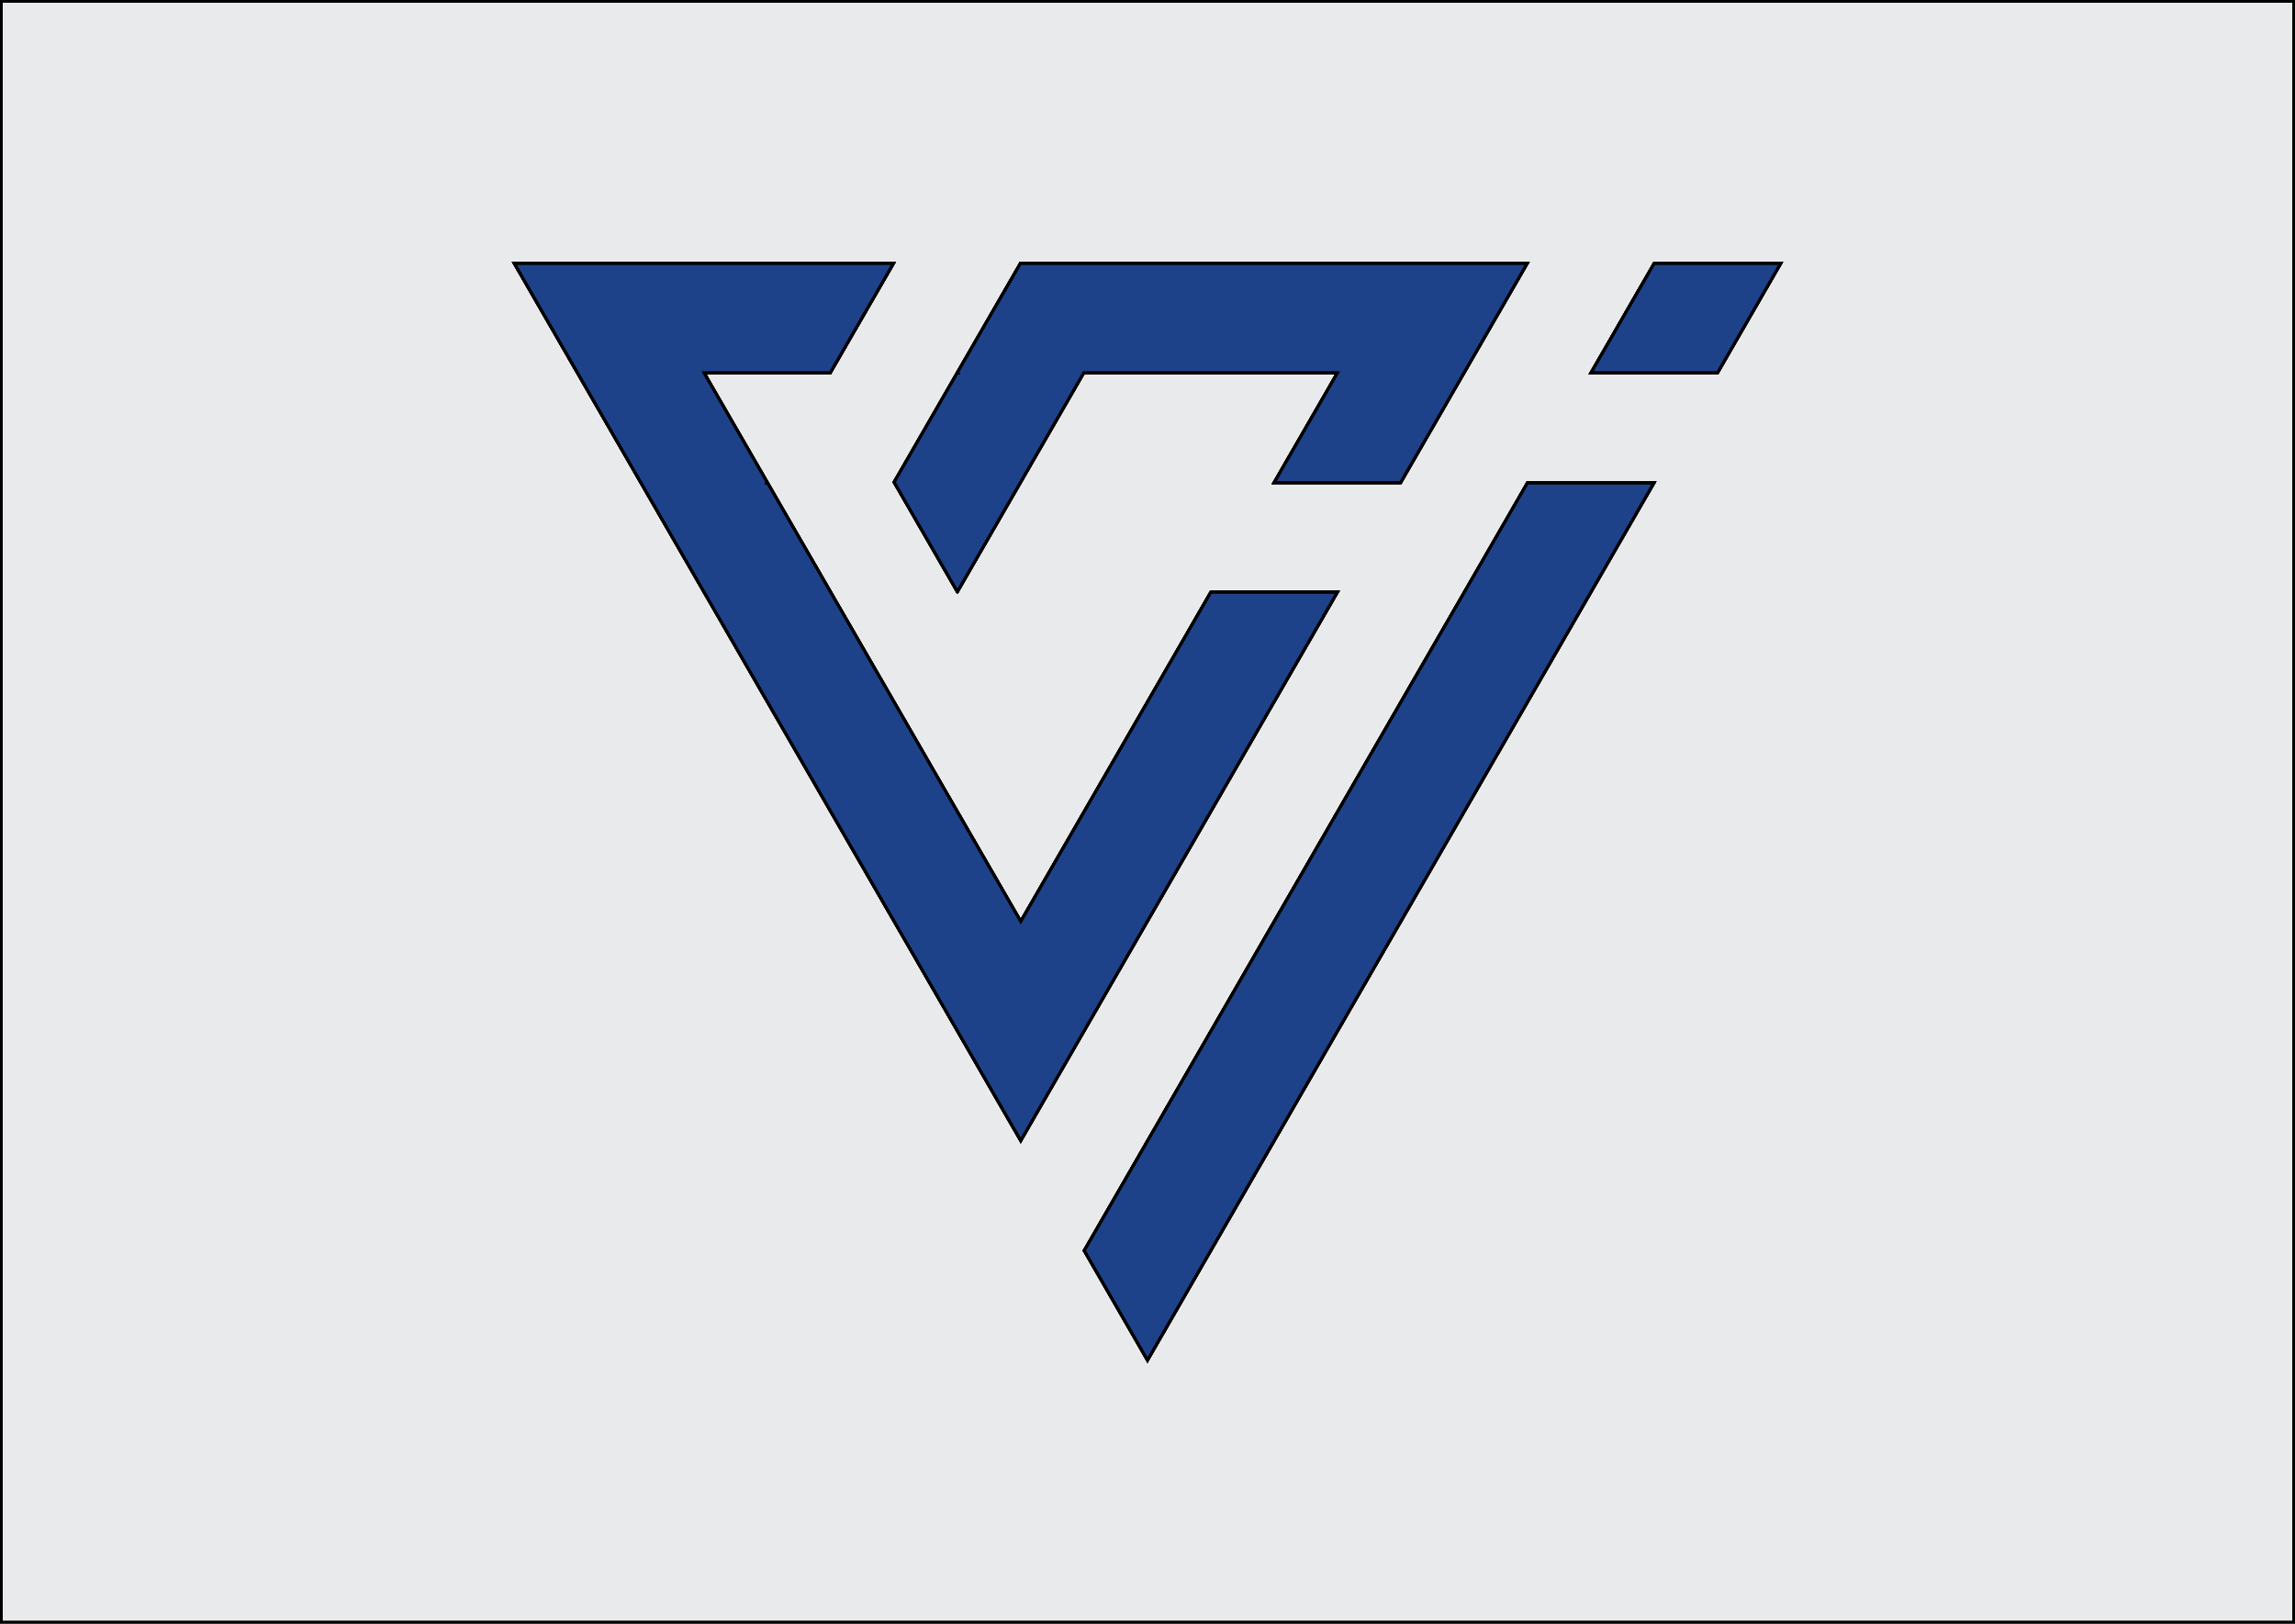 <svg id="Layer_1" data-name="Layer 1" xmlns="http://www.w3.org/2000/svg" viewBox="0 0 842.89 596.28"><defs><style>.cls-1,.cls-2{fill:#e9eaec;}.cls-2,.cls-3,.cls-4{stroke:#000;stroke-miterlimit:10;}.cls-3{fill:#1d428a;}.cls-4{fill:none;}</style></defs><rect class="cls-1" x="0.5" y="0.5" width="841.89" height="595.28"/><polygon class="cls-1" points="607.52 177.3 584.38 217.39 491.27 378.66 467.99 418.98 444.72 459.29 421.44 499.61 398.17 459.29 421.44 418.98 444.72 378.66 467.99 338.35 537.83 217.39 560.97 177.3 607.52 177.3"/><polygon class="cls-1" points="491.27 217.39 444.72 298.03 421.44 338.34 398.16 378.66 374.89 418.97 351.61 378.66 328.34 338.34 305.06 298.03 281.79 257.72 258.51 217.39 258.5 217.39 235.36 177.3 212.08 136.98 188.81 96.67 328.21 96.67 305.06 136.76 304.93 136.98 258.64 136.98 281.78 177.07 281.65 177.3 281.91 177.3 305.06 217.39 305.06 217.4 328.34 257.71 351.61 298.03 374.89 338.34 398.17 298.03 421.44 257.71 444.72 217.39 491.27 217.39"/><polygon class="cls-1" points="654.08 96.67 630.8 136.98 584.25 136.98 607.53 96.67 654.08 96.67"/><polygon class="cls-1" points="560.97 96.67 537.7 136.98 514.42 177.3 467.87 177.3 491.14 136.98 398.04 136.98 374.89 177.08 374.76 177.3 351.62 217.39 351.61 217.39 328.47 177.3 328.34 177.08 351.49 136.98 351.74 136.98 351.61 136.77 374.77 96.67 560.97 96.67"/><polygon class="cls-1" points="607.52 177.3 584.38 217.39 491.27 378.66 467.99 418.98 444.72 459.29 421.44 499.61 398.17 459.29 421.44 418.98 444.72 378.66 467.99 338.35 537.83 217.39 560.97 177.3 607.52 177.3"/><polygon class="cls-1" points="491.27 217.39 444.72 298.03 421.44 338.34 398.16 378.66 374.89 418.97 351.61 378.66 328.34 338.34 305.06 298.03 281.79 257.72 258.51 217.39 258.5 217.39 235.36 177.3 212.08 136.98 188.81 96.67 328.21 96.67 305.06 136.76 304.93 136.98 258.64 136.98 281.78 177.07 281.65 177.3 281.91 177.3 305.06 217.39 305.06 217.4 328.34 257.71 351.61 298.03 374.89 338.34 398.17 298.03 421.44 257.71 444.72 217.39 491.27 217.39"/><polygon class="cls-1" points="654.08 96.67 630.8 136.98 584.25 136.98 607.53 96.67 654.08 96.67"/><polygon class="cls-1" points="560.97 96.67 537.7 136.98 514.42 177.3 467.87 177.3 491.14 136.98 398.04 136.98 374.89 177.08 374.76 177.3 351.62 217.39 351.61 217.39 328.47 177.3 328.34 177.08 351.49 136.98 351.74 136.98 351.61 136.77 374.77 96.67 560.97 96.67"/><polygon class="cls-1" points="607.52 177.3 584.38 217.39 491.27 378.66 467.99 418.98 444.72 459.29 421.44 499.61 398.17 459.29 421.44 418.98 444.72 378.66 467.99 338.35 537.83 217.39 560.97 177.3 607.52 177.3"/><polygon class="cls-1" points="491.27 217.39 444.72 298.03 421.44 338.34 398.16 378.66 374.89 418.97 351.61 378.66 328.34 338.34 305.06 298.03 281.79 257.72 258.51 217.39 258.5 217.39 235.36 177.3 212.08 136.98 188.81 96.67 328.21 96.67 305.06 136.76 304.93 136.98 258.64 136.98 281.78 177.07 281.65 177.3 281.91 177.3 305.06 217.39 305.06 217.4 328.34 257.71 351.61 298.03 374.89 338.34 398.17 298.03 421.44 257.71 444.72 217.39 491.27 217.39"/><polygon class="cls-1" points="654.08 96.67 630.8 136.98 584.25 136.98 607.53 96.67 654.08 96.67"/><polygon class="cls-1" points="560.97 96.67 537.7 136.98 514.42 177.3 467.87 177.3 491.14 136.98 398.04 136.98 374.89 177.08 374.76 177.3 351.62 217.39 351.61 217.39 328.47 177.3 328.34 177.08 351.49 136.98 351.74 136.98 351.61 136.77 374.77 96.67 560.97 96.67"/><rect class="cls-2" x="0.5" y="0.5" width="841.89" height="595.28"/><polygon class="cls-1" points="607.52 177.3 584.38 217.39 491.27 378.66 467.99 418.98 444.72 459.29 421.44 499.61 398.17 459.29 421.44 418.98 444.72 378.66 467.99 338.35 537.83 217.39 560.97 177.3 607.52 177.3"/><polygon class="cls-1" points="491.27 217.39 444.72 298.03 421.44 338.34 398.16 378.66 374.89 418.97 351.61 378.66 328.34 338.34 305.06 298.03 281.79 257.72 258.51 217.39 258.5 217.39 235.36 177.3 212.08 136.98 188.81 96.67 328.21 96.67 305.06 136.76 304.93 136.98 258.64 136.98 281.78 177.07 281.65 177.3 281.91 177.3 305.06 217.39 305.06 217.4 328.34 257.71 351.61 298.03 374.89 338.34 398.17 298.03 421.44 257.71 444.72 217.39 491.27 217.39"/><polygon class="cls-1" points="654.08 96.67 630.8 136.98 584.25 136.98 607.53 96.67 654.08 96.67"/><polygon class="cls-1" points="560.97 96.67 537.7 136.98 514.42 177.3 467.87 177.3 491.14 136.98 398.04 136.98 374.89 177.08 374.76 177.3 351.62 217.39 351.61 217.39 328.47 177.3 328.34 177.08 351.49 136.98 351.74 136.98 351.61 136.77 374.77 96.67 560.97 96.67"/><polygon class="cls-3" points="607.52 177.3 584.38 217.39 491.27 378.66 467.99 418.98 444.72 459.29 421.44 499.61 398.17 459.29 421.44 418.98 444.72 378.66 467.99 338.35 537.83 217.39 560.97 177.3 607.52 177.3"/><polygon class="cls-3" points="491.27 217.39 444.72 298.03 421.44 338.34 398.16 378.66 374.89 418.97 351.61 378.66 328.34 338.34 305.06 298.03 281.79 257.72 258.51 217.39 258.5 217.39 235.36 177.3 212.08 136.98 188.81 96.67 328.21 96.67 305.06 136.76 304.93 136.98 258.64 136.98 281.78 177.07 281.65 177.3 281.91 177.3 305.06 217.39 305.06 217.4 328.34 257.71 351.61 298.03 374.89 338.34 398.17 298.03 421.44 257.71 444.72 217.39 491.27 217.39"/><polygon class="cls-3" points="654.08 96.67 630.8 136.98 584.25 136.98 607.53 96.67 654.08 96.67"/><polygon class="cls-3" points="560.97 96.67 537.7 136.98 514.42 177.3 467.87 177.3 491.14 136.98 398.04 136.98 374.89 177.08 374.76 177.3 351.62 217.39 351.61 217.39 328.47 177.3 328.34 177.08 351.49 136.98 351.74 136.98 351.61 136.77 374.77 96.67 560.97 96.67"/><polygon class="cls-4" points="607.52 177.3 584.38 217.39 491.27 378.66 467.99 418.98 444.72 459.29 421.44 499.61 398.17 459.29 421.44 418.98 444.72 378.66 467.99 338.35 537.83 217.39 560.97 177.3 607.52 177.3"/><polygon class="cls-4" points="491.27 217.39 444.72 298.03 421.44 338.34 398.16 378.66 374.89 418.97 351.61 378.66 328.34 338.34 305.06 298.03 281.79 257.72 258.51 217.39 258.5 217.39 235.36 177.3 212.08 136.98 188.81 96.67 328.21 96.67 305.06 136.76 304.93 136.98 258.64 136.98 281.78 177.07 281.65 177.3 281.91 177.3 305.06 217.39 305.06 217.4 328.34 257.71 351.61 298.03 374.89 338.34 398.17 298.03 421.44 257.71 444.72 217.39 491.27 217.39"/><polygon class="cls-4" points="654.08 96.67 630.8 136.98 584.25 136.98 607.53 96.67 654.08 96.67"/><polygon class="cls-4" points="560.97 96.67 537.7 136.98 514.42 177.3 467.87 177.3 491.14 136.98 398.04 136.98 374.89 177.08 374.76 177.3 351.62 217.39 351.61 217.39 328.47 177.3 328.34 177.08 351.49 136.98 351.74 136.98 351.61 136.77 374.77 96.67 560.97 96.67"/><rect class="cls-4" x="0.5" y="0.5" width="841.89" height="595.28"/><polygon class="cls-4" points="607.52 177.3 584.38 217.39 491.27 378.66 467.99 418.98 444.72 459.29 421.44 499.61 398.17 459.29 421.44 418.98 444.72 378.66 467.99 338.35 537.83 217.39 560.97 177.3 607.52 177.3"/><polygon class="cls-4" points="491.27 217.39 444.72 298.03 421.44 338.34 398.16 378.66 374.89 418.97 351.61 378.66 328.34 338.34 305.06 298.03 281.79 257.72 258.51 217.39 258.5 217.39 235.36 177.3 212.08 136.98 188.81 96.67 328.21 96.67 305.06 136.76 304.93 136.98 258.64 136.98 281.78 177.07 281.65 177.3 281.91 177.3 305.06 217.39 305.06 217.4 328.34 257.71 351.61 298.03 374.89 338.34 398.17 298.03 421.44 257.71 444.72 217.39 491.27 217.39"/><polygon class="cls-4" points="654.08 96.67 630.8 136.98 584.25 136.98 607.53 96.67 654.08 96.67"/><polygon class="cls-4" points="560.97 96.67 537.7 136.98 514.42 177.3 467.87 177.3 491.14 136.98 398.04 136.98 374.89 177.08 374.76 177.3 351.62 217.39 351.61 217.39 328.47 177.3 328.34 177.08 351.49 136.98 351.74 136.98 351.61 136.77 374.77 96.67 560.97 96.67"/><polygon class="cls-4" points="607.52 177.3 584.38 217.39 491.27 378.66 467.99 418.98 444.72 459.29 421.44 499.61 398.17 459.29 421.44 418.98 444.72 378.66 467.99 338.35 537.83 217.39 560.97 177.3 607.52 177.3"/><polygon class="cls-4" points="491.27 217.39 444.72 298.03 421.44 338.34 398.16 378.66 374.89 418.97 351.61 378.66 328.34 338.34 305.06 298.03 281.79 257.72 258.51 217.39 258.5 217.39 235.36 177.3 212.08 136.98 188.81 96.67 328.21 96.67 305.06 136.76 304.93 136.98 258.64 136.98 281.78 177.07 281.65 177.3 281.91 177.3 305.06 217.39 305.06 217.4 328.34 257.71 351.61 298.03 374.89 338.34 398.17 298.03 421.44 257.71 444.72 217.39 491.27 217.39"/><polygon class="cls-4" points="654.08 96.67 630.8 136.98 584.25 136.98 607.53 96.67 654.08 96.67"/><polygon class="cls-4" points="560.97 96.67 537.7 136.98 514.42 177.3 467.87 177.3 491.14 136.98 398.04 136.98 374.89 177.08 374.76 177.3 351.62 217.39 351.61 217.39 328.47 177.3 328.34 177.08 351.49 136.98 351.74 136.98 351.61 136.77 374.77 96.67 560.97 96.67"/><polygon class="cls-4" points="607.52 177.3 584.38 217.39 491.27 378.66 467.99 418.98 444.72 459.29 421.44 499.61 398.17 459.29 421.44 418.98 444.72 378.66 467.99 338.35 537.83 217.39 560.97 177.3 607.52 177.3"/><polygon class="cls-4" points="491.27 217.39 444.72 298.03 421.44 338.34 398.16 378.66 374.89 418.97 351.61 378.66 328.34 338.34 305.06 298.03 281.79 257.72 258.51 217.39 258.5 217.39 235.36 177.3 212.08 136.98 188.81 96.67 328.21 96.67 305.06 136.76 304.93 136.98 258.64 136.98 281.78 177.07 281.65 177.3 281.91 177.3 305.06 217.39 305.06 217.4 328.34 257.71 351.61 298.03 374.89 338.34 398.17 298.03 421.44 257.71 444.72 217.39 491.27 217.39"/><polygon class="cls-4" points="654.08 96.67 630.8 136.98 584.25 136.98 607.53 96.67 654.08 96.67"/><polygon class="cls-4" points="560.97 96.67 537.7 136.98 514.42 177.3 467.87 177.3 491.14 136.98 398.04 136.98 374.89 177.08 374.76 177.3 351.62 217.39 351.61 217.39 328.47 177.3 328.34 177.08 351.49 136.98 351.74 136.98 351.61 136.77 374.77 96.67 560.97 96.67"/></svg>